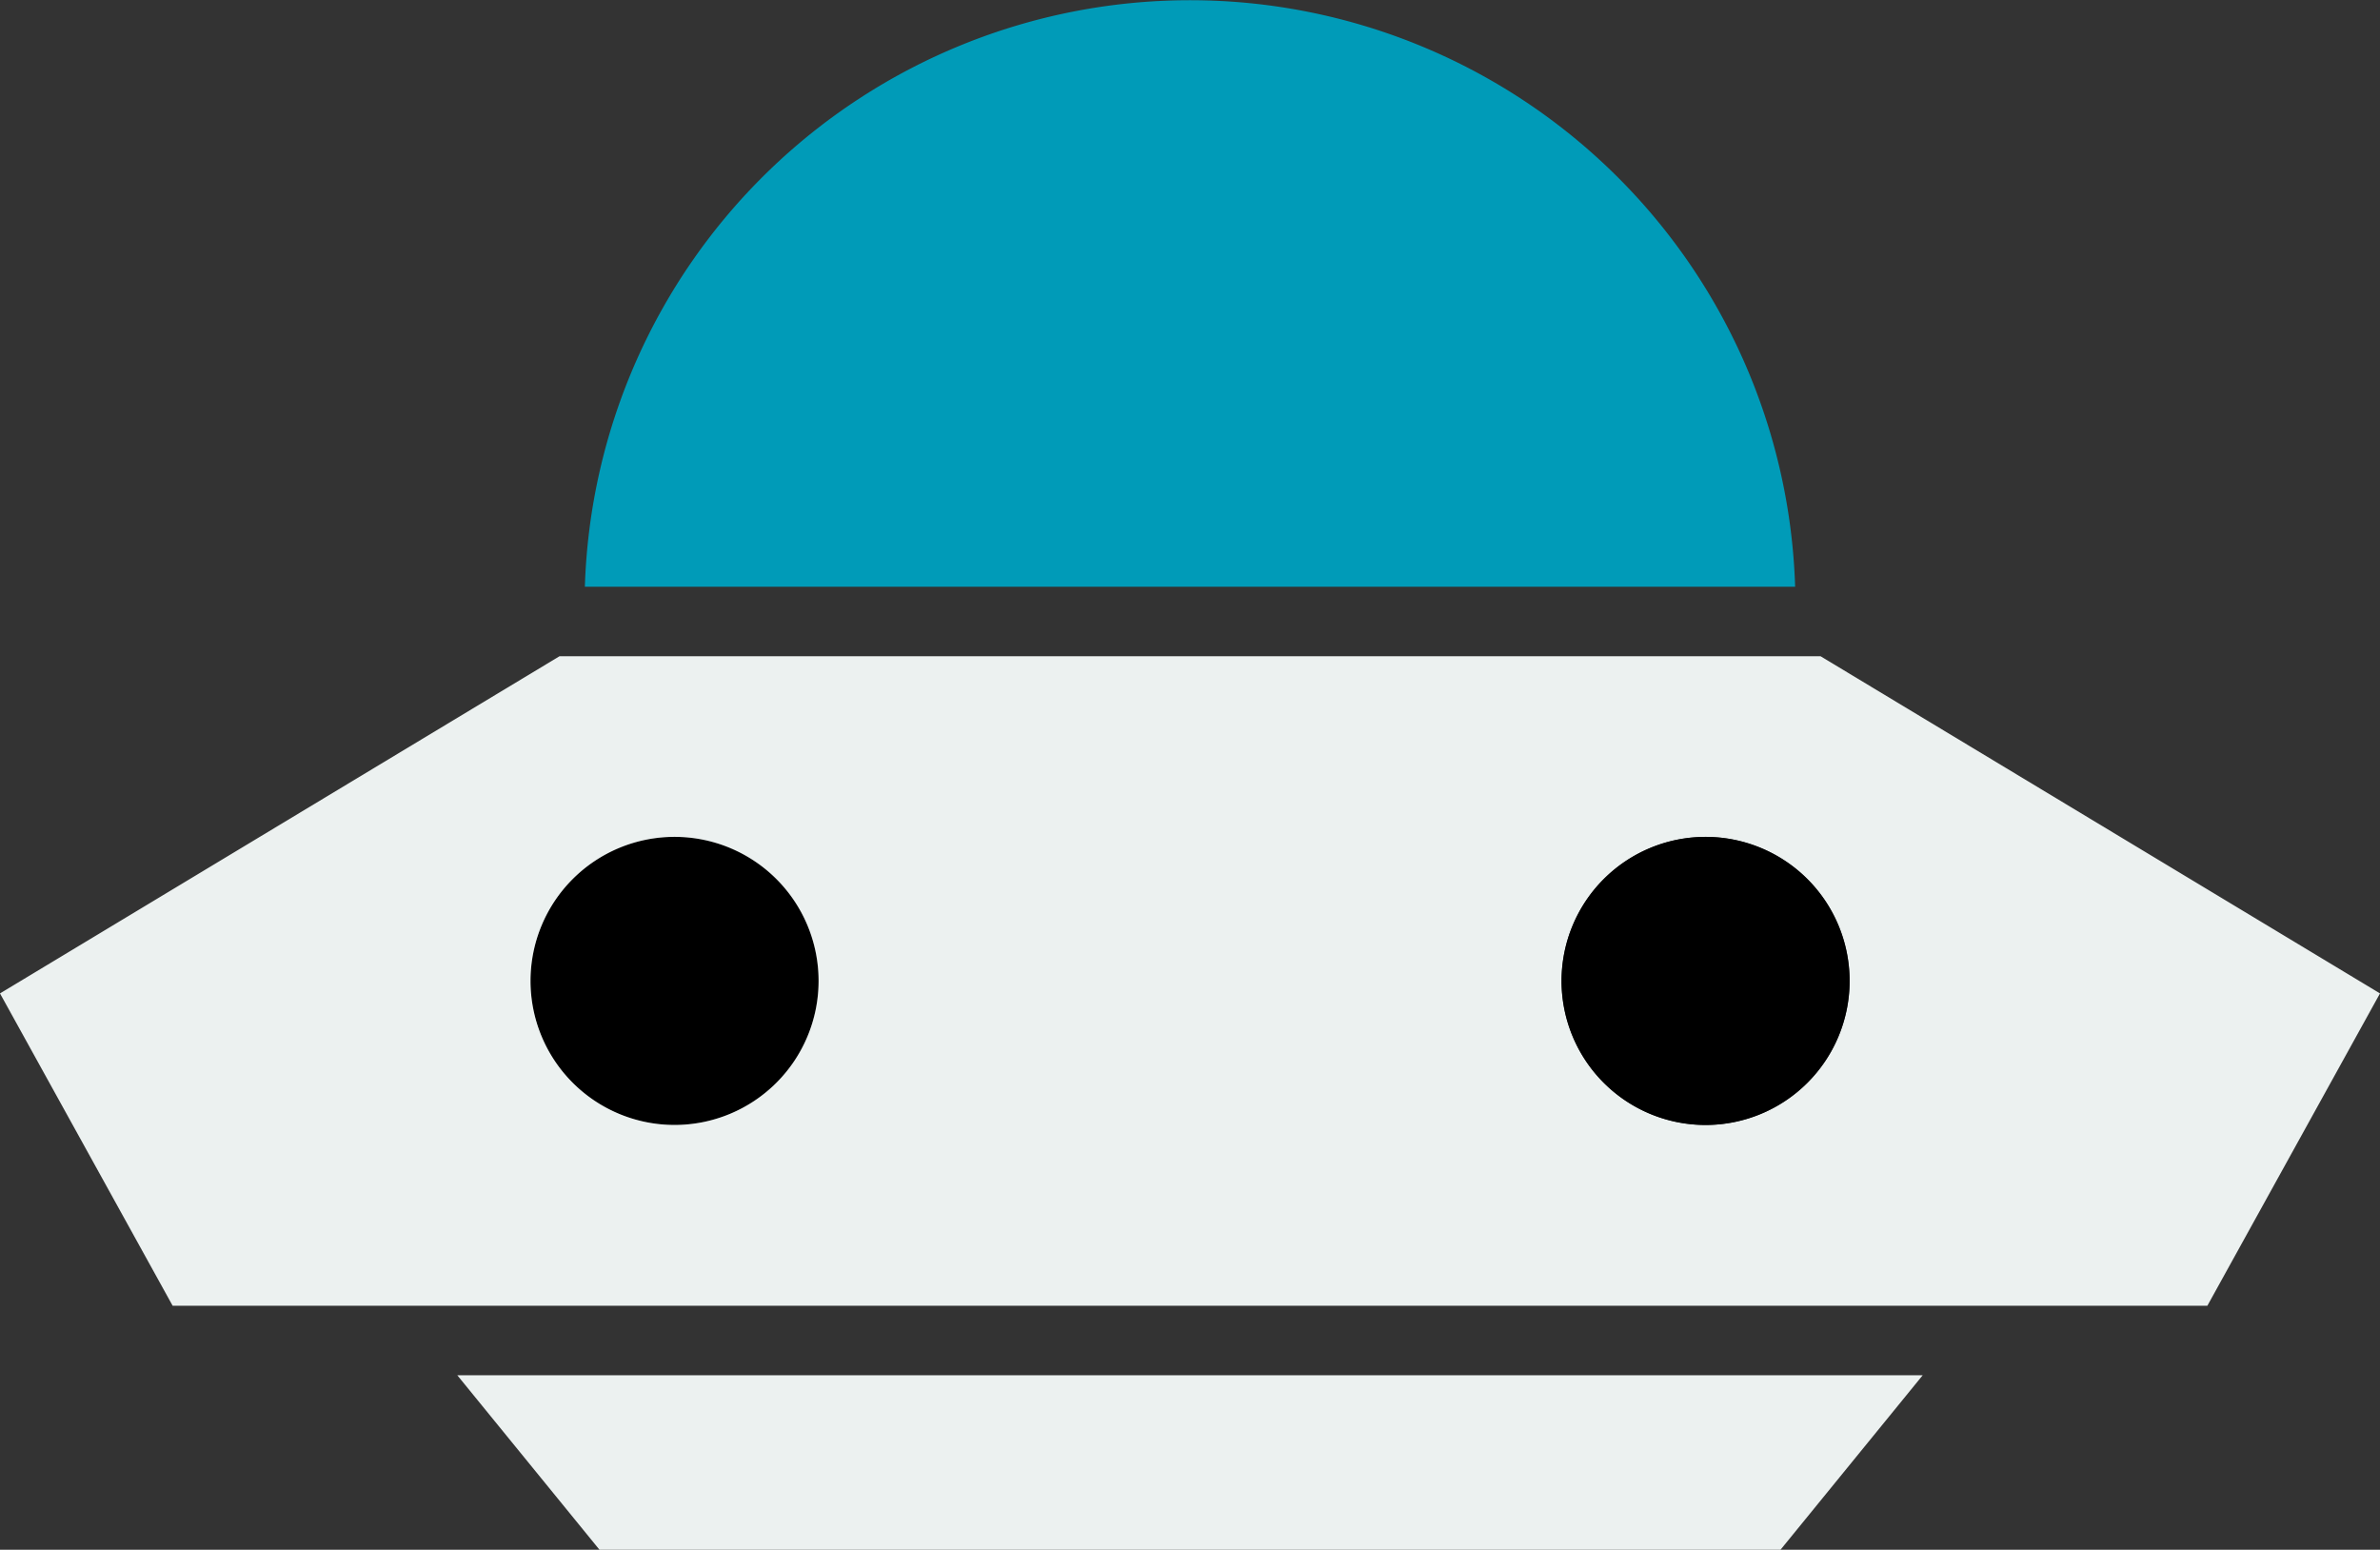 <svg xmlns="http://www.w3.org/2000/svg" viewBox="0 0 479.2 312"><rect x="0" y="0" width="479.2" height="312" fill="#333333" stroke="none"/><defs><style>.cls-1{fill:#ecf1f0;}.cls-2{fill:#009bb8;}</style></defs><g id="Layer_2" data-name="Layer 2"><g id="Layer_1-2" data-name="Layer 1"><path d="M164.8,197.49a29,29,0,1,1-29-29A29,29,0,0,1,164.8,197.49Z"/><path class="cls-1" d="M479.2,200l-34.76,62.88H34.76L0,200l112.65-67.88H366.56ZM343.42,226.48a29,29,0,1,0-29-29A29,29,0,0,0,343.42,226.48Zm-207.6,0a29,29,0,1,0-29-29A29,29,0,0,0,135.82,226.48Z"/><polygon class="cls-1" points="387.12 276.88 358.5 312 120.7 312 92.08 276.88 387.12 276.88"/><path d="M372.4,197.49a29,29,0,1,1-29-29A29,29,0,0,1,372.4,197.49Z"/><path class="cls-2" d="M361.44,118.12H117.76a121.9,121.9,0,0,1,243.68,0Z"/></g></g></svg>